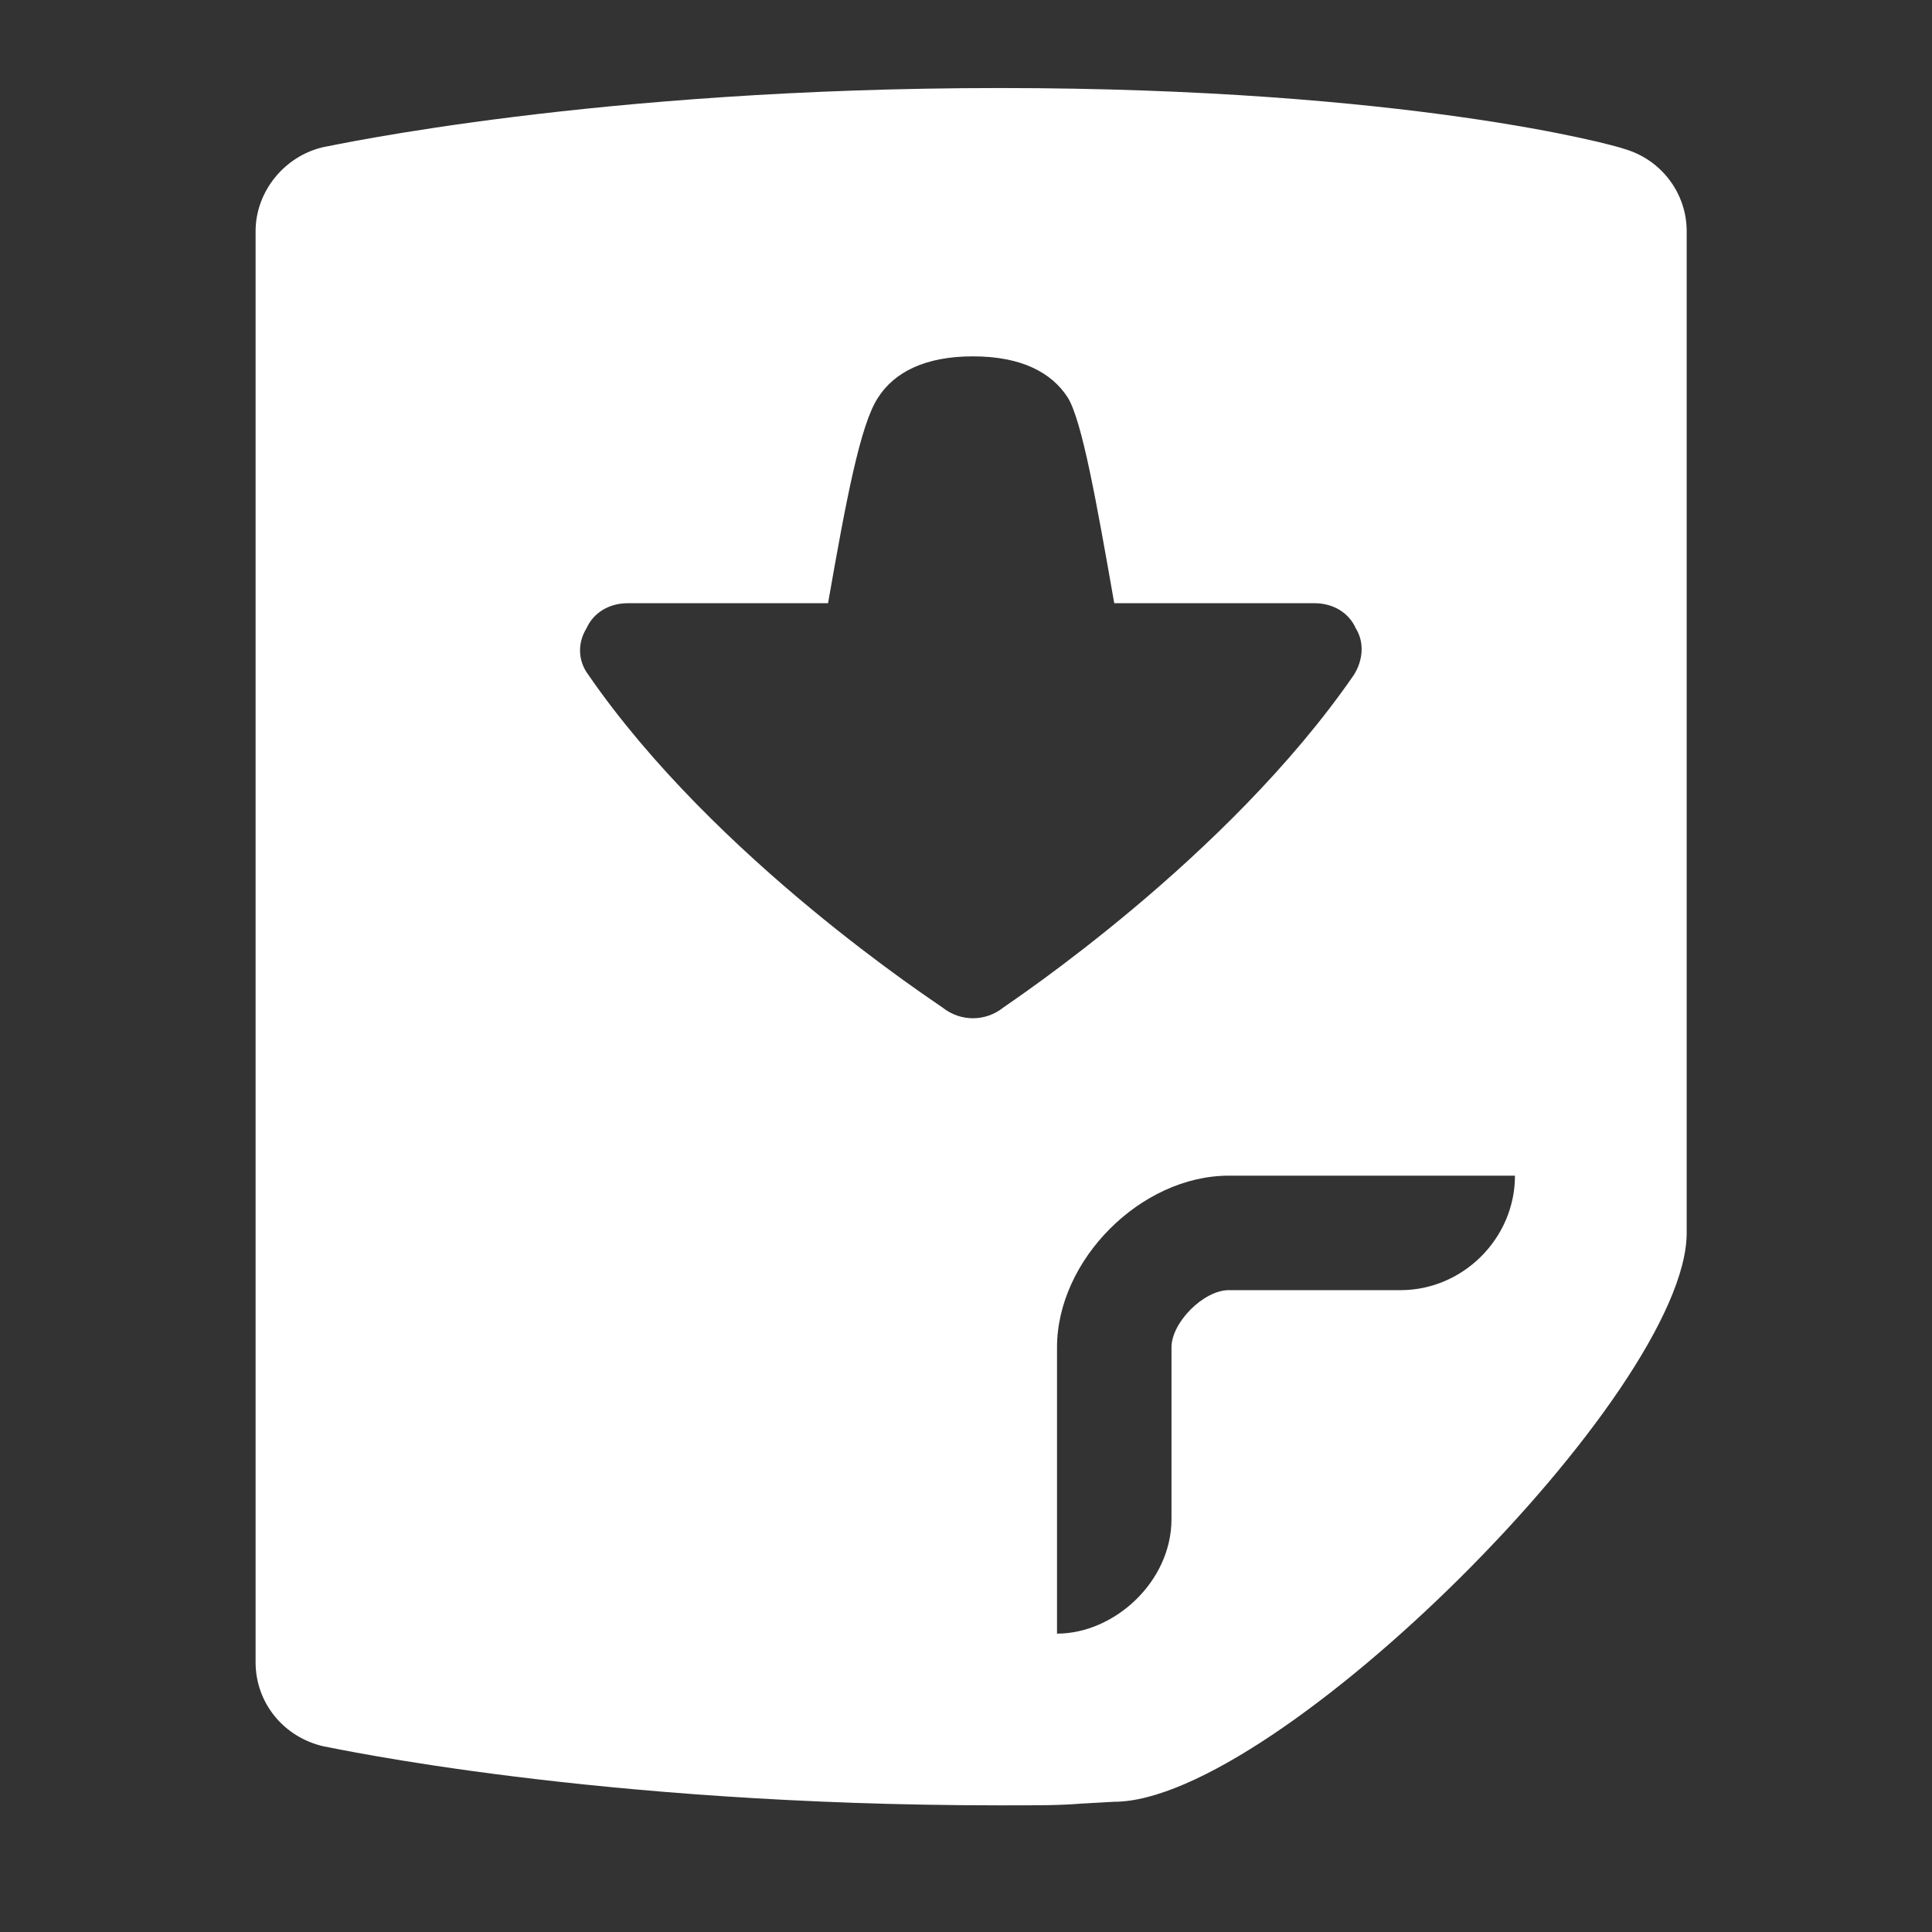 <?xml version="1.0" encoding="utf-8"?>
<!-- Generator: Adobe Illustrator 16.0.0, SVG Export Plug-In . SVG Version: 6.00 Build 0)  -->
<!DOCTYPE svg PUBLIC "-//W3C//DTD SVG 1.1//EN" "http://www.w3.org/Graphics/SVG/1.1/DTD/svg11.dtd">
<svg version="1.1" id="Layer_1" xmlns="http://www.w3.org/2000/svg" xmlns:xlink="http://www.w3.org/1999/xlink" x="0px" y="0px"
	 width="300px" height="300px" viewBox="0 0 300 300" enable-background="new 0 0 300 300" xml:space="preserve">
<rect x="0" y="0" width="300" height="300" fill="#333333" stroke="none"/>
<path fill="#FFFFFF" d="M261.908,35.893v155.552c0,24.725-63.887,88.332-88.889,88.332l-4.998,0.279
	c-3.613,0.277-5.834,0.277-12.779,0.277c-62.776,0-103.332-8.891-104.998-9.165c-6.112-1.389-10.556-6.667-10.556-13.058V35.893
	c0-6.113,4.443-11.667,10.556-13.056c1.666-0.278,42.222-9.167,104.998-9.167c63.334,0,95.555,8.889,96.943,9.445
	C258.02,24.78,261.908,30.058,261.908,35.893z M155.8,156.445c1.11-0.834,34.72-23.054,54.444-51.665
	c1.388-2.222,1.667-5,0.277-7.224c-1.113-2.499-3.613-3.889-6.393-3.889H173.02c-2.777-15.832-4.998-28.333-7.223-31.943
	c-2.499-3.889-7.22-6.389-14.722-6.389c-7.498,0-12.222,2.5-14.721,6.389c-2.778,4.167-5.002,16.111-7.776,31.943H97.465
	c-2.778,0-5.277,1.39-6.388,3.889c-1.389,2.223-1.389,5.001,0.278,7.224c19.72,28.611,53.886,50.831,54.997,51.665
	c1.39,1.111,3.057,1.668,4.724,1.668S154.411,157.559,155.8,156.445z M181.908,235.891v-26.666c0-3.89,5.001-8.89,8.89-8.89h26.666
	c9.722,0,17.78-8.056,17.78-17.778h-44.446c-13.61,0-26.665,13.057-26.665,26.668v44.445
	C173.021,253.67,181.908,245.611,181.908,235.891z"/>
</svg>
